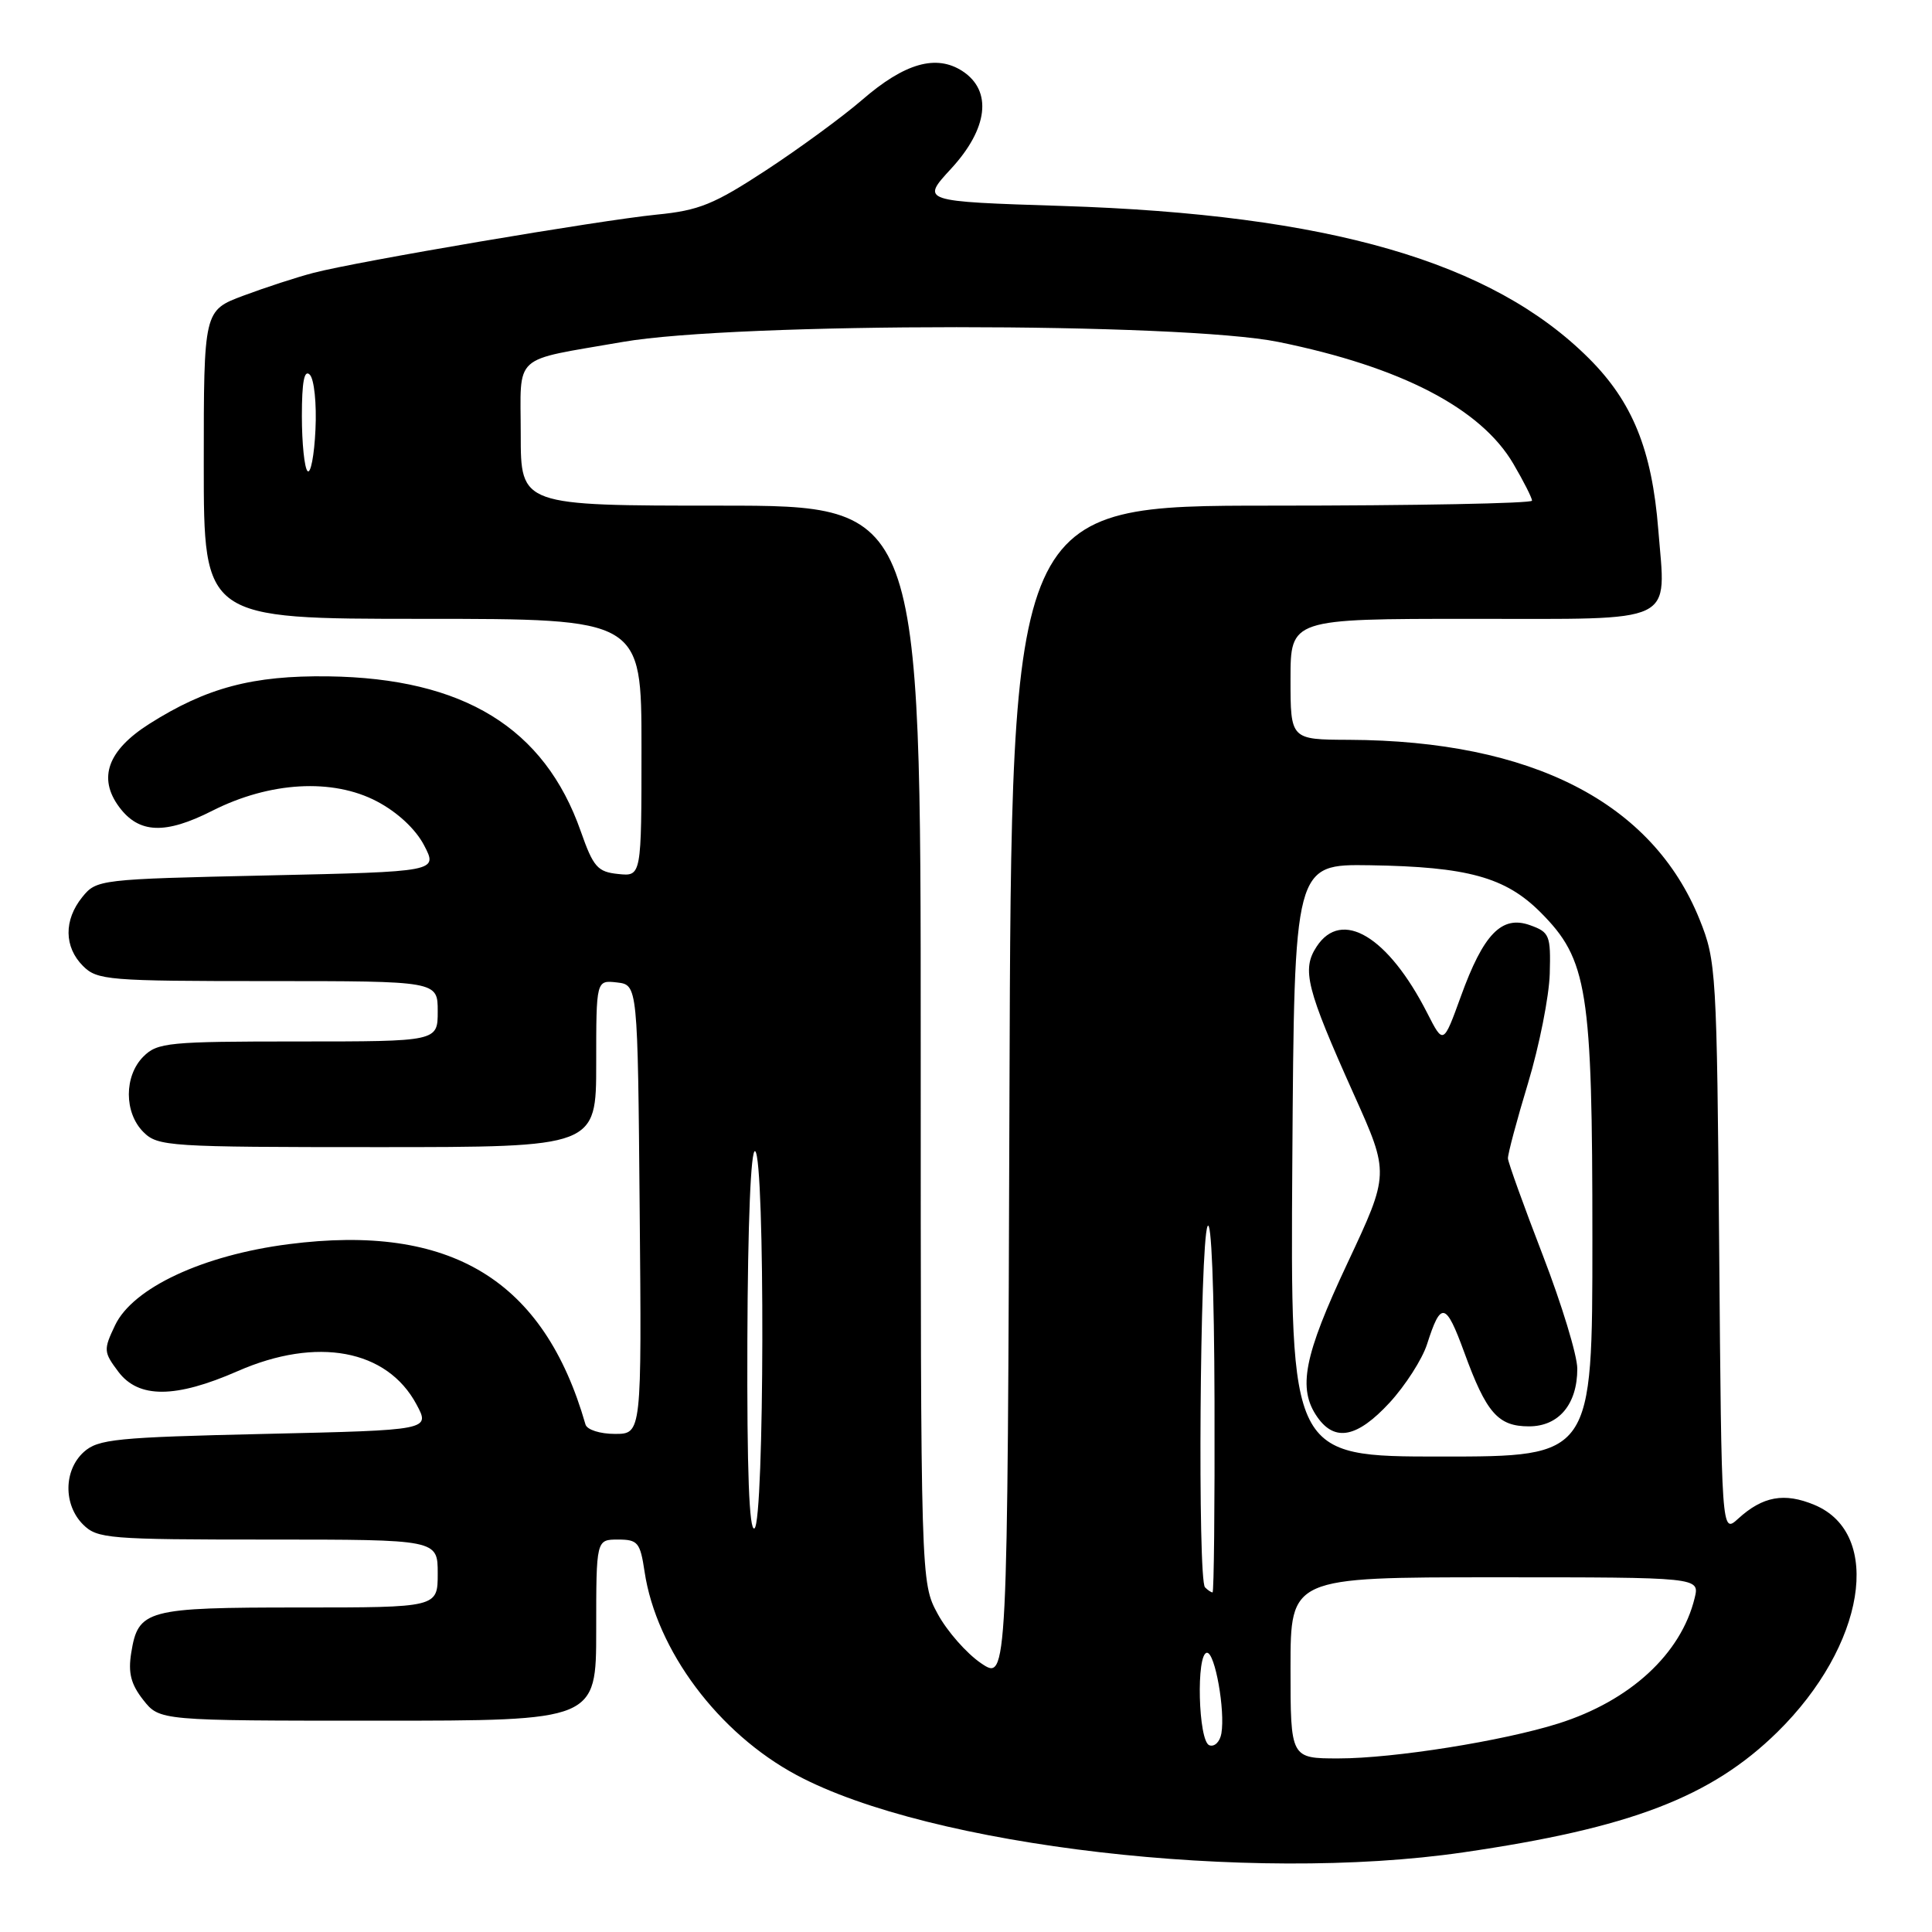 <?xml version="1.0" encoding="UTF-8" standalone="no"?>
<!DOCTYPE svg PUBLIC "-//W3C//DTD SVG 1.1//EN" "http://www.w3.org/Graphics/SVG/1.1/DTD/svg11.dtd" >
<svg xmlns="http://www.w3.org/2000/svg" xmlns:xlink="http://www.w3.org/1999/xlink" version="1.1" viewBox="0 0 256 256">
 <g >
 <path fill="currentColor"
d=" M 193.87 245.45 C 216.03 242.23 226.72 238.13 235.50 229.52 C 247.15 218.08 249.58 203.23 240.43 199.41 C 236.44 197.74 233.57 198.26 230.31 201.24 C 228.11 203.24 228.11 203.24 227.80 165.37 C 227.49 128.67 227.41 127.33 225.21 121.85 C 218.96 106.33 202.98 98.14 178.75 98.03 C 171.00 98.00 171.00 98.00 171.00 90.00 C 171.00 82.00 171.00 82.00 194.98 82.00 C 222.56 82.00 220.74 82.87 219.73 70.17 C 218.89 59.60 216.32 53.25 210.53 47.48 C 197.69 34.67 176.10 28.42 140.76 27.29 C 122.03 26.69 122.03 26.69 126.01 22.37 C 130.93 17.04 131.52 12.04 127.54 9.43 C 124.06 7.16 119.87 8.35 114.23 13.24 C 111.65 15.47 105.93 19.66 101.52 22.55 C 94.59 27.09 92.62 27.89 87.00 28.44 C 79.39 29.20 47.31 34.64 41.52 36.16 C 39.33 36.73 35.16 38.09 32.27 39.17 C 27.00 41.14 27.00 41.14 27.00 61.57 C 27.00 82.00 27.00 82.00 56.00 82.00 C 85.00 82.00 85.00 82.00 85.00 99.06 C 85.00 116.13 85.00 116.13 81.92 115.81 C 79.18 115.53 78.62 114.90 76.95 110.14 C 72.14 96.44 61.43 89.87 43.50 89.62 C 33.49 89.49 27.37 91.11 19.78 95.92 C 14.27 99.42 12.94 103.09 15.79 106.93 C 18.41 110.46 21.89 110.60 28.15 107.42 C 35.74 103.58 44.06 103.10 49.93 106.18 C 52.65 107.61 55.06 109.84 56.19 112.00 C 58.02 115.50 58.02 115.50 35.42 116.00 C 13.16 116.49 12.79 116.54 10.91 118.86 C 8.44 121.91 8.48 125.48 11.00 128.00 C 12.88 129.88 14.33 130.00 35.50 130.00 C 58.00 130.00 58.00 130.00 58.00 134.00 C 58.00 138.00 58.00 138.00 39.50 138.00 C 22.33 138.00 20.86 138.14 19.00 140.00 C 16.43 142.57 16.43 147.43 19.00 150.00 C 20.91 151.91 22.33 152.00 50.00 152.00 C 79.00 152.00 79.00 152.00 79.00 140.93 C 79.00 129.87 79.00 129.87 81.75 130.18 C 84.50 130.50 84.50 130.50 84.76 160.25 C 85.03 190.00 85.03 190.00 81.48 190.00 C 79.50 190.00 77.78 189.45 77.58 188.75 C 72.08 169.59 59.75 162.09 38.24 164.86 C 26.88 166.32 17.61 170.65 15.25 175.60 C 13.70 178.85 13.72 179.15 15.68 181.76 C 18.36 185.32 23.24 185.30 31.50 181.68 C 41.99 177.08 51.28 178.81 55.18 186.08 C 57.02 189.50 57.02 189.50 35.11 190.00 C 15.39 190.45 13.00 190.69 11.10 192.40 C 8.43 194.82 8.39 199.39 11.00 202.00 C 12.88 203.88 14.33 204.00 35.50 204.00 C 58.00 204.00 58.00 204.00 58.00 208.50 C 58.00 213.00 58.00 213.00 39.69 213.00 C 19.40 213.00 18.31 213.29 17.39 219.00 C 16.96 221.66 17.34 223.16 18.98 225.25 C 21.15 228.00 21.15 228.00 50.07 228.00 C 79.00 228.00 79.00 228.00 79.00 216.00 C 79.00 204.00 79.00 204.00 81.89 204.00 C 84.52 204.00 84.83 204.38 85.41 208.26 C 86.97 218.66 95.19 229.66 105.56 235.21 C 123.22 244.67 165.55 249.58 193.87 245.45 Z  M 171.00 221.00 C 171.00 209.00 171.00 209.00 198.11 209.00 C 225.22 209.00 225.22 209.00 224.55 211.75 C 222.75 219.15 216.00 225.37 206.50 228.37 C 199.13 230.70 184.64 233.00 177.37 233.00 C 171.00 233.00 171.00 233.00 171.00 221.00 Z  M 160.25 231.26 C 158.77 230.76 158.47 219.00 159.94 219.00 C 161.00 219.00 162.36 226.64 161.84 229.69 C 161.65 230.79 160.94 231.50 160.25 231.26 Z  M 130.00 220.39 C 128.07 219.08 125.49 216.14 124.25 213.85 C 122.00 209.69 122.00 209.69 122.00 138.34 C 122.00 67.00 122.00 67.00 95.50 67.00 C 69.00 67.00 69.00 67.00 69.00 57.57 C 69.00 46.68 67.66 47.90 82.50 45.31 C 97.44 42.70 156.57 42.70 169.40 45.31 C 185.64 48.61 196.22 54.10 200.53 61.46 C 201.89 63.78 203.00 65.97 203.00 66.34 C 203.00 66.70 187.48 67.00 168.51 67.00 C 134.01 67.00 134.01 67.00 133.76 144.88 C 133.50 222.76 133.50 222.76 130.00 220.39 Z  M 159.67 210.33 C 158.68 209.35 158.99 164.84 160.00 162.50 C 160.51 161.31 160.89 170.72 160.93 185.75 C 160.97 199.64 160.85 211.00 160.67 211.00 C 160.48 211.00 160.03 210.70 159.67 210.33 Z  M 99.03 177.56 C 99.09 161.92 99.49 152.19 100.06 152.54 C 101.39 153.36 101.30 201.70 99.97 202.52 C 99.27 202.95 98.97 194.88 99.03 177.56 Z  M 171.24 153.75 C 171.50 114.50 171.50 114.50 181.53 114.65 C 194.45 114.85 199.47 116.23 204.11 120.87 C 210.37 127.14 211.00 131.08 211.00 164.18 C 211.00 193.00 211.00 193.00 190.99 193.00 C 170.98 193.00 170.98 193.00 171.24 153.75 Z  M 184.12 185.87 C 186.21 183.60 188.45 180.11 189.09 178.12 C 190.93 172.36 191.57 172.50 194.02 179.19 C 196.95 187.24 198.50 189.00 202.60 189.00 C 206.55 189.00 209.00 186.07 209.00 181.36 C 209.00 179.60 206.94 172.84 204.43 166.33 C 201.92 159.82 199.84 154.05 199.81 153.50 C 199.78 152.95 200.98 148.45 202.48 143.50 C 203.97 138.55 205.26 132.04 205.35 129.04 C 205.49 123.93 205.33 123.52 202.73 122.59 C 198.99 121.25 196.56 123.75 193.56 132.06 C 191.25 138.42 191.25 138.42 189.12 134.24 C 183.94 124.07 177.77 120.37 174.46 125.43 C 172.46 128.47 173.09 130.97 179.42 145.07 C 184.11 155.51 184.11 155.51 178.56 167.34 C 172.76 179.67 171.91 184.00 174.56 187.78 C 176.88 191.09 179.84 190.50 184.12 185.87 Z  M 40.75 62.42 C 40.34 62.01 40.00 58.73 40.00 55.13 C 40.00 50.56 40.32 48.92 41.05 49.65 C 41.63 50.23 41.97 53.49 41.80 56.94 C 41.64 60.37 41.16 62.84 40.75 62.42 Z "/>
</g>
</svg>